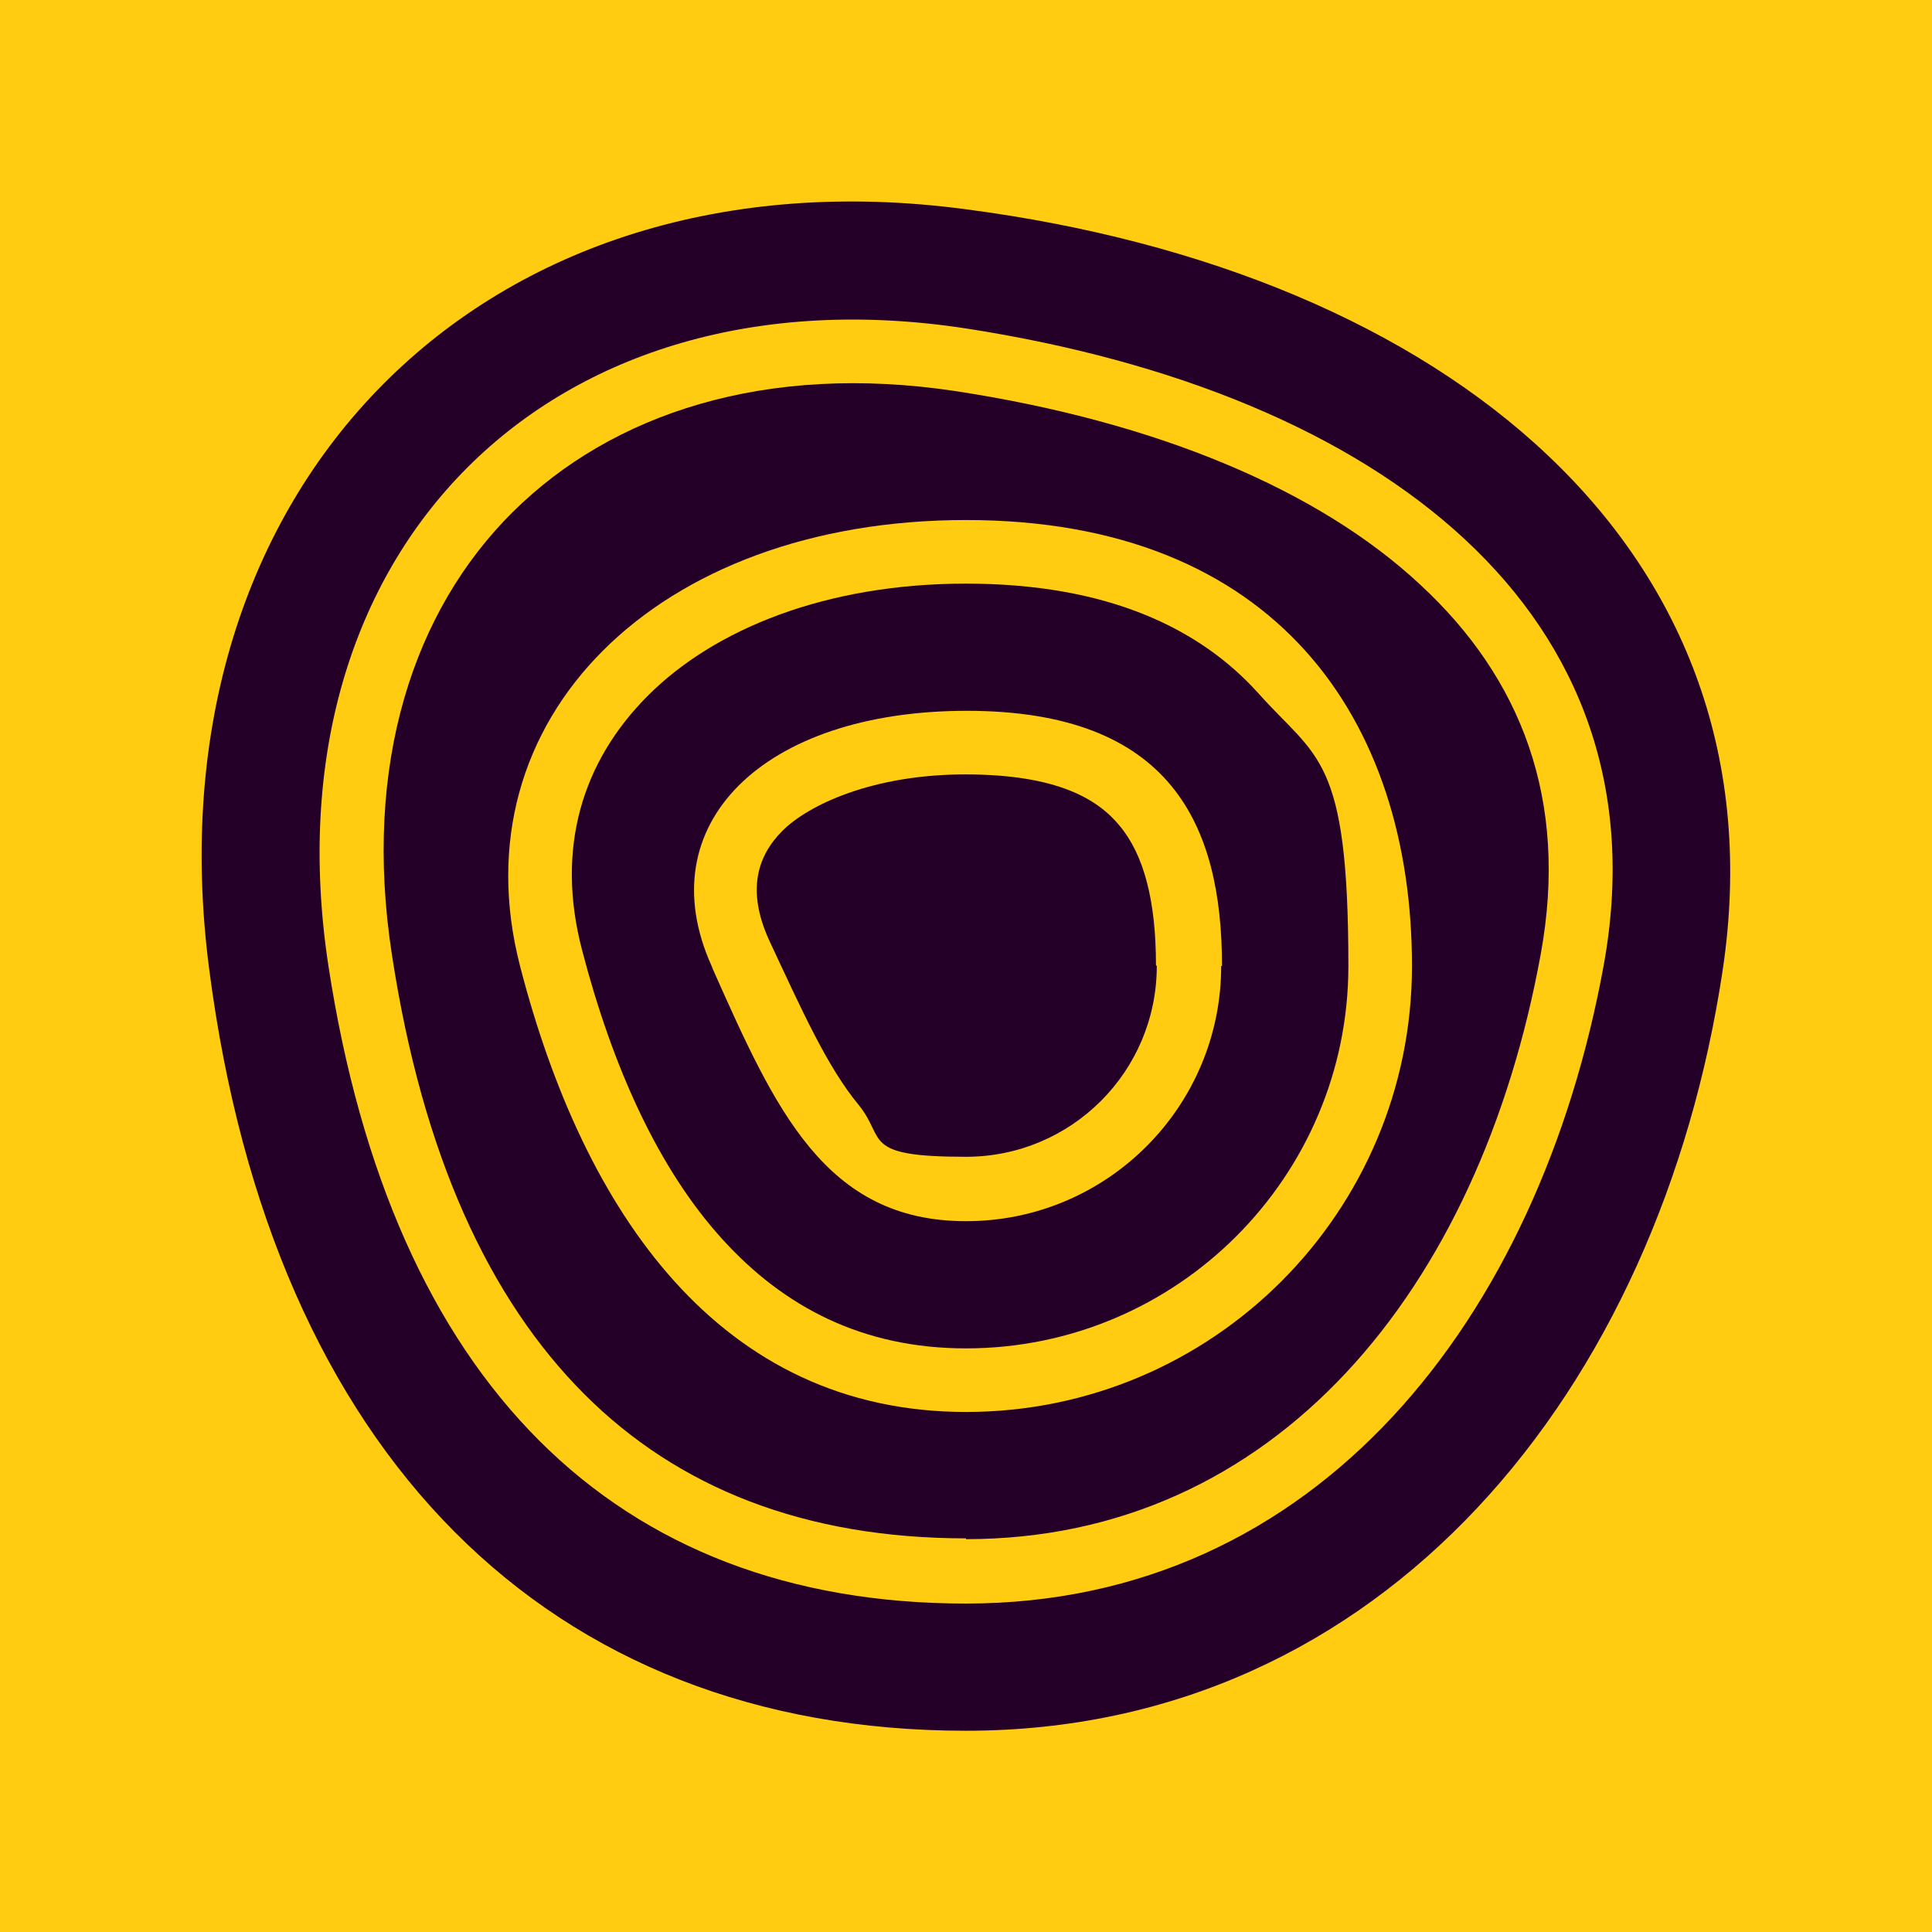 <svg xmlns="http://www.w3.org/2000/svg" viewBox="0 0 240 240"><path style="fill:#ffcc12" d="M0 0h240v240H0z"/><path d="M143.7 120c0 13.1-10.6 23.7-23.7 23.7s-9.9-2.2-13.3-6.4c-3.9-4.7-7-11.6-11.2-20.6-2.7-6-1.5-10.3 1.7-13.5s11.2-7 22.7-7 16.5 3.1 19.2 6.4c3 3.6 4.5 9.3 4.5 17.3Z" style="fill:#240029"/><path d="M120 167.5c26.2 0 47.5-21.3 47.5-47.5s-3.9-25.7-11.2-33.9C149 78 137.5 72.5 120 72.5s-31.3 5.7-39.5 13.9-11.5 19-8.2 31.6c3.8 14.6 9.5 27.2 17.4 35.9 7.7 8.5 17.5 13.6 30.3 13.6Zm31.7-47.5c0 17.5-14.2 31.7-31.7 31.7s-23.7-13.9-31.4-31.2l-.2-.5c-7.9-17.5 6.3-31.7 31.7-31.7s31.7 14.2 31.7 31.7Z" style="fill:#240029;fill-rule:evenodd"/><path d="M120 191.2c38.3 0 63.8-30.9 71.4-72.7 3.5-19.2-2.5-34.3-14.9-45.8-12.7-11.9-32.9-20.3-57.7-24.1-23.7-3.6-42.8 2.8-55.1 15s-18.7 31.3-15 55.1c3.8 24.8 12.1 42.7 23.9 54.5 11.6 11.6 27.3 17.9 47.4 17.9Zm0-15.8c30.6 0 55.4-24.8 55.4-55.4S158.5 64.6 120 64.6 56.7 89.4 64.6 120s24.8 55.4 55.4 55.4Z" style="fill:#240029;fill-rule:evenodd"/><path d="M120 215c51.9 0 86.2-42.4 94-94.5 7.8-52.2-34.3-86.7-94-94.5-59.8-8-101.9 34.4-94 94.5 7.8 60.1 42.1 94.5 94 94.5Zm0-15.8c43.7 0 71.2-35.5 79.2-79.2S171.7 48.8 120 40.8C68.4 32.9 32.9 68.3 40.8 120c7.9 51.6 35.5 79.2 79.2 79.2Z" style="fill:#240029;fill-rule:evenodd"/></svg>